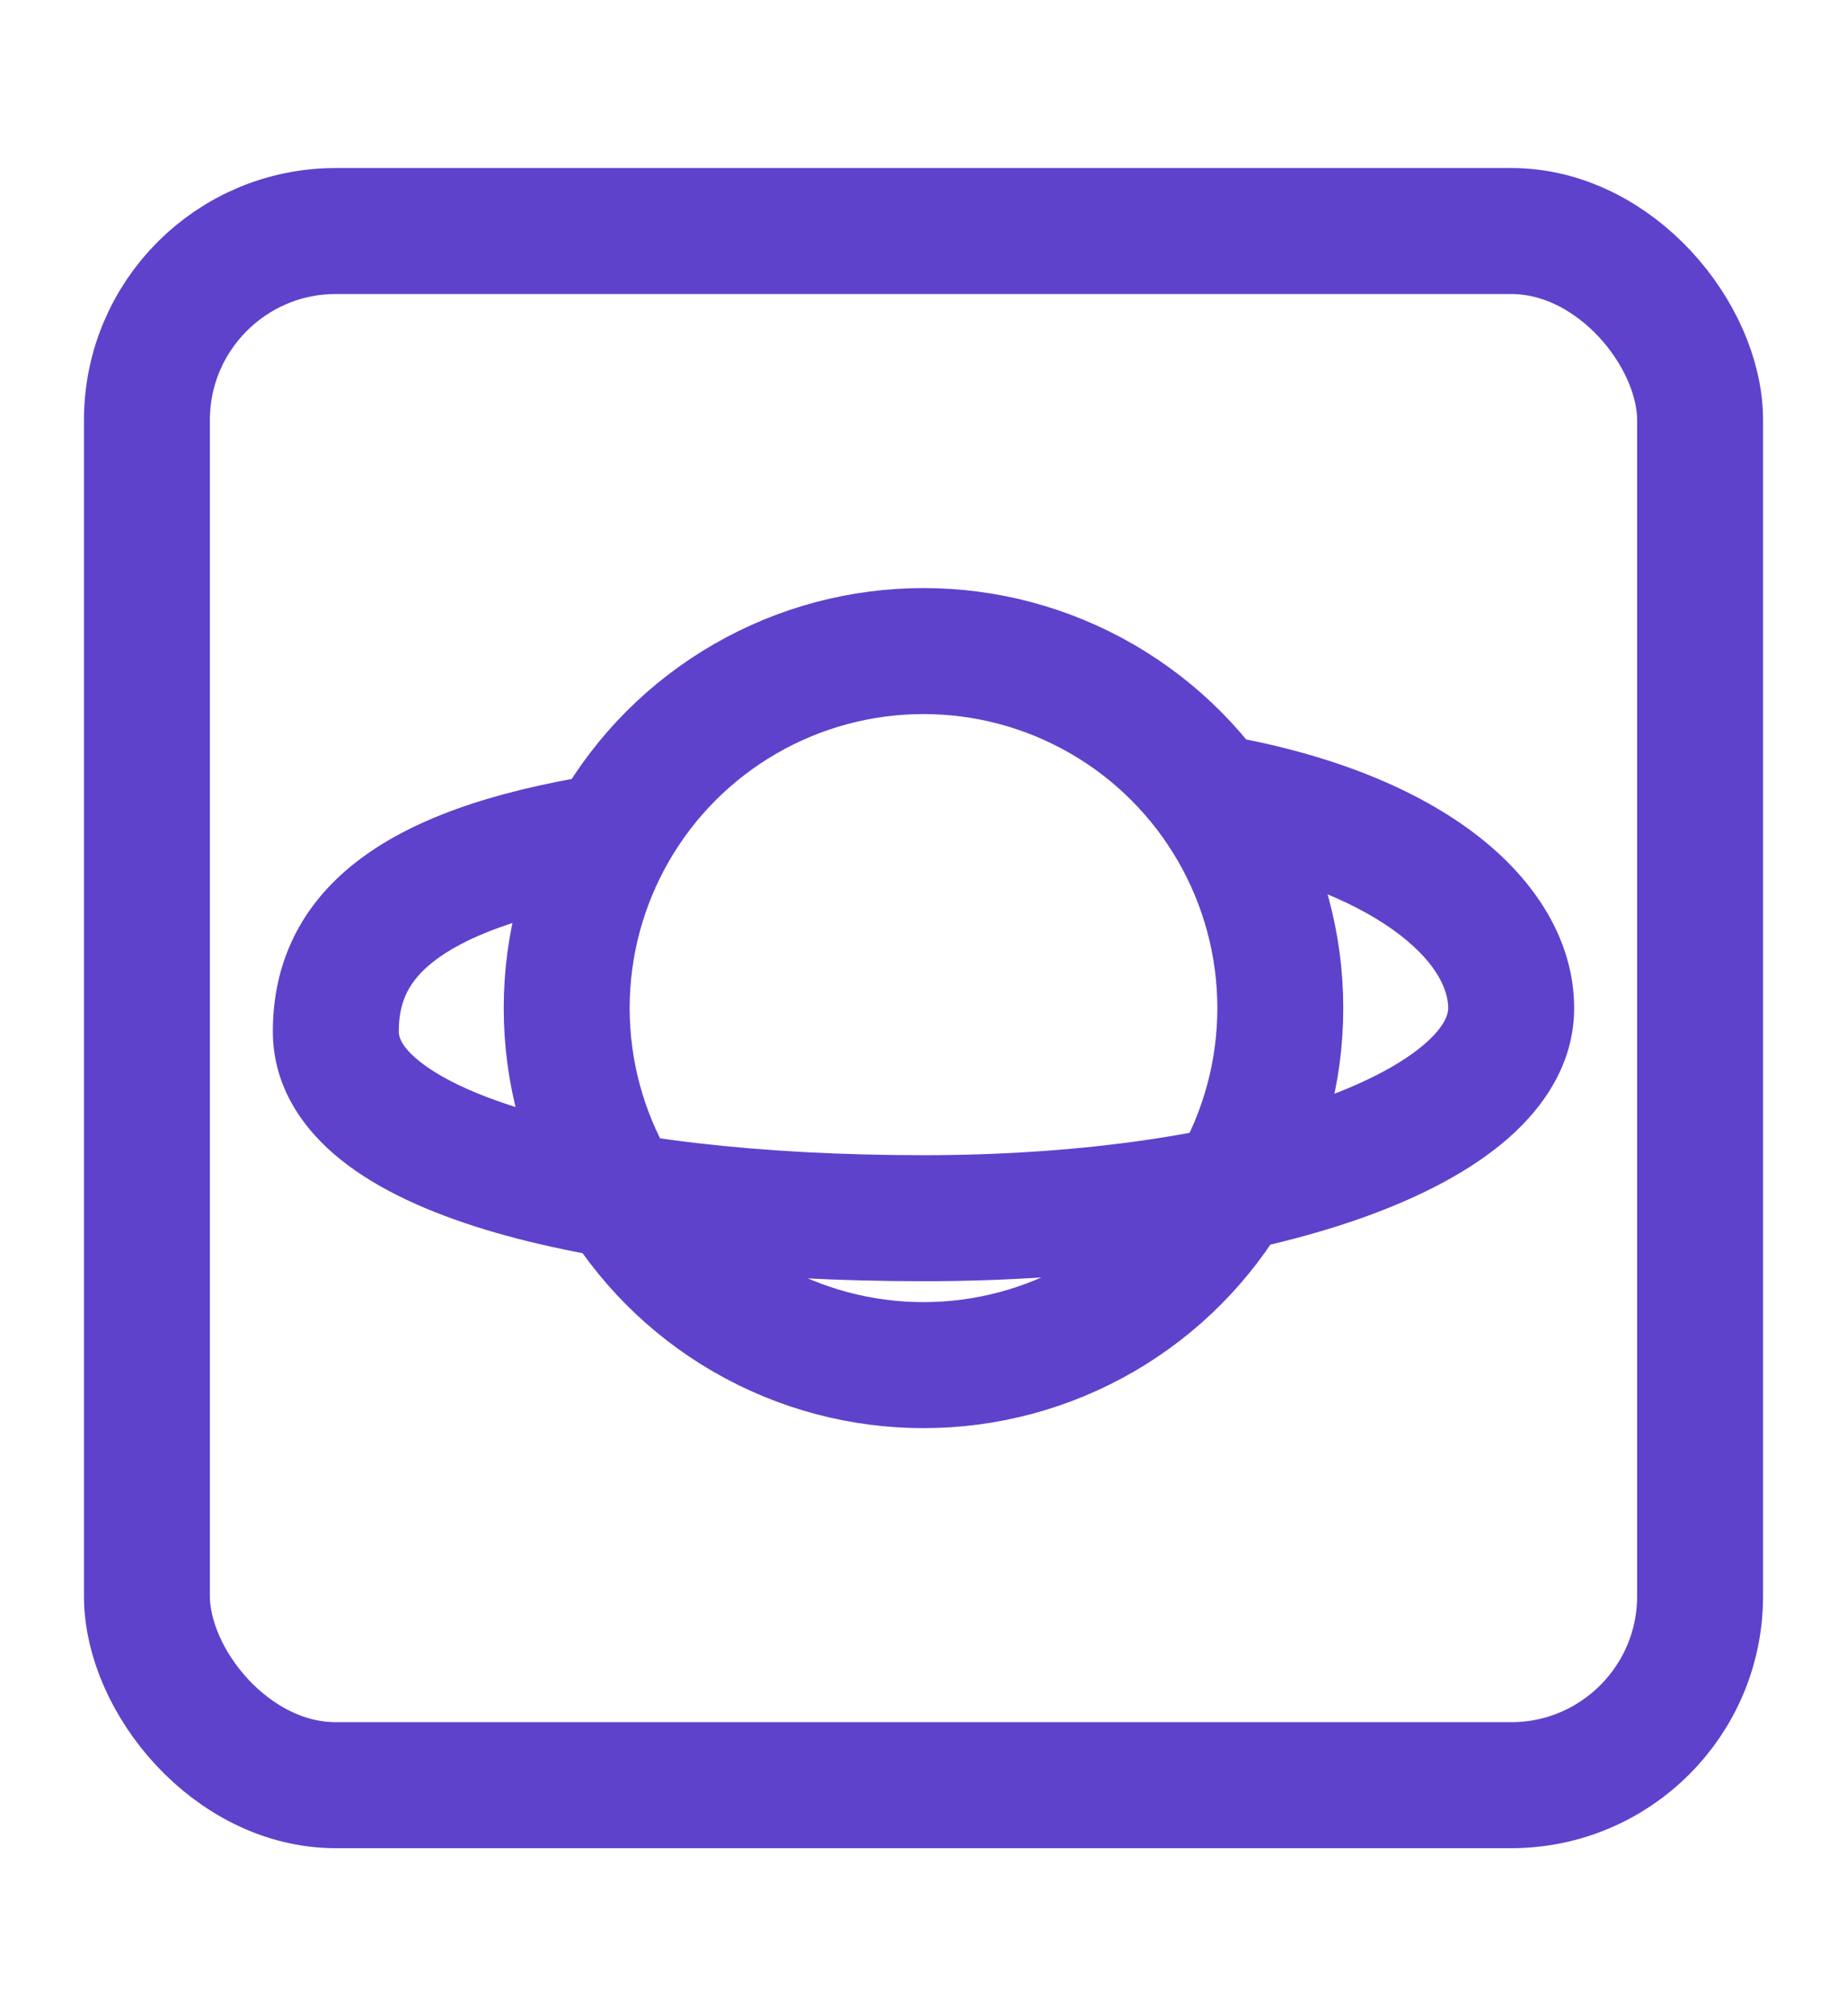 <svg width="22" height="24" viewBox="0 0 22 24" fill="none" xmlns="http://www.w3.org/2000/svg">
<rect x="1.75" y="2.75" width="18.5" height="18.5" rx="2.25" stroke="#5E42CC" stroke-width="1.5"/>
<circle cx="11" cy="12" r="4.25" stroke="#5E42CC" stroke-width="1.5"/>
<path d="M7.132 10.738C7.54 10.665 7.811 10.275 7.738 9.868C7.665 9.46 7.276 9.189 6.868 9.262L7.132 10.738ZM14.632 8.762C14.225 8.689 13.835 8.96 13.762 9.368C13.689 9.776 13.96 10.165 14.368 10.238L14.632 8.762ZM17.25 12C17.25 12.063 17.221 12.207 16.975 12.422C16.728 12.638 16.323 12.867 15.748 13.074C14.603 13.485 12.944 13.751 11 13.751V15.251C13.06 15.251 14.901 14.972 16.255 14.486C16.929 14.243 17.524 13.935 17.963 13.551C18.405 13.164 18.75 12.643 18.75 12H17.25ZM11 13.751C9.036 13.751 7.368 13.551 6.216 13.201C5.637 13.025 5.238 12.826 4.999 12.635C4.768 12.451 4.75 12.331 4.75 12.279H3.25C3.25 12.932 3.606 13.443 4.062 13.807C4.51 14.165 5.111 14.433 5.781 14.637C7.128 15.046 8.96 15.251 11 15.251V13.751ZM4.75 12.279C4.75 11.971 4.837 11.725 5.106 11.493C5.414 11.227 6.011 10.939 7.132 10.738L6.868 9.262C5.633 9.483 4.73 9.837 4.127 10.356C3.485 10.909 3.25 11.592 3.25 12.279H4.75ZM14.368 10.238C15.465 10.435 16.216 10.775 16.675 11.129C17.137 11.486 17.25 11.807 17.25 12H18.75C18.75 11.199 18.291 10.481 17.592 9.942C16.889 9.4 15.891 8.987 14.632 8.762L14.368 10.238Z" fill="#5E42CC"/>
</svg>
